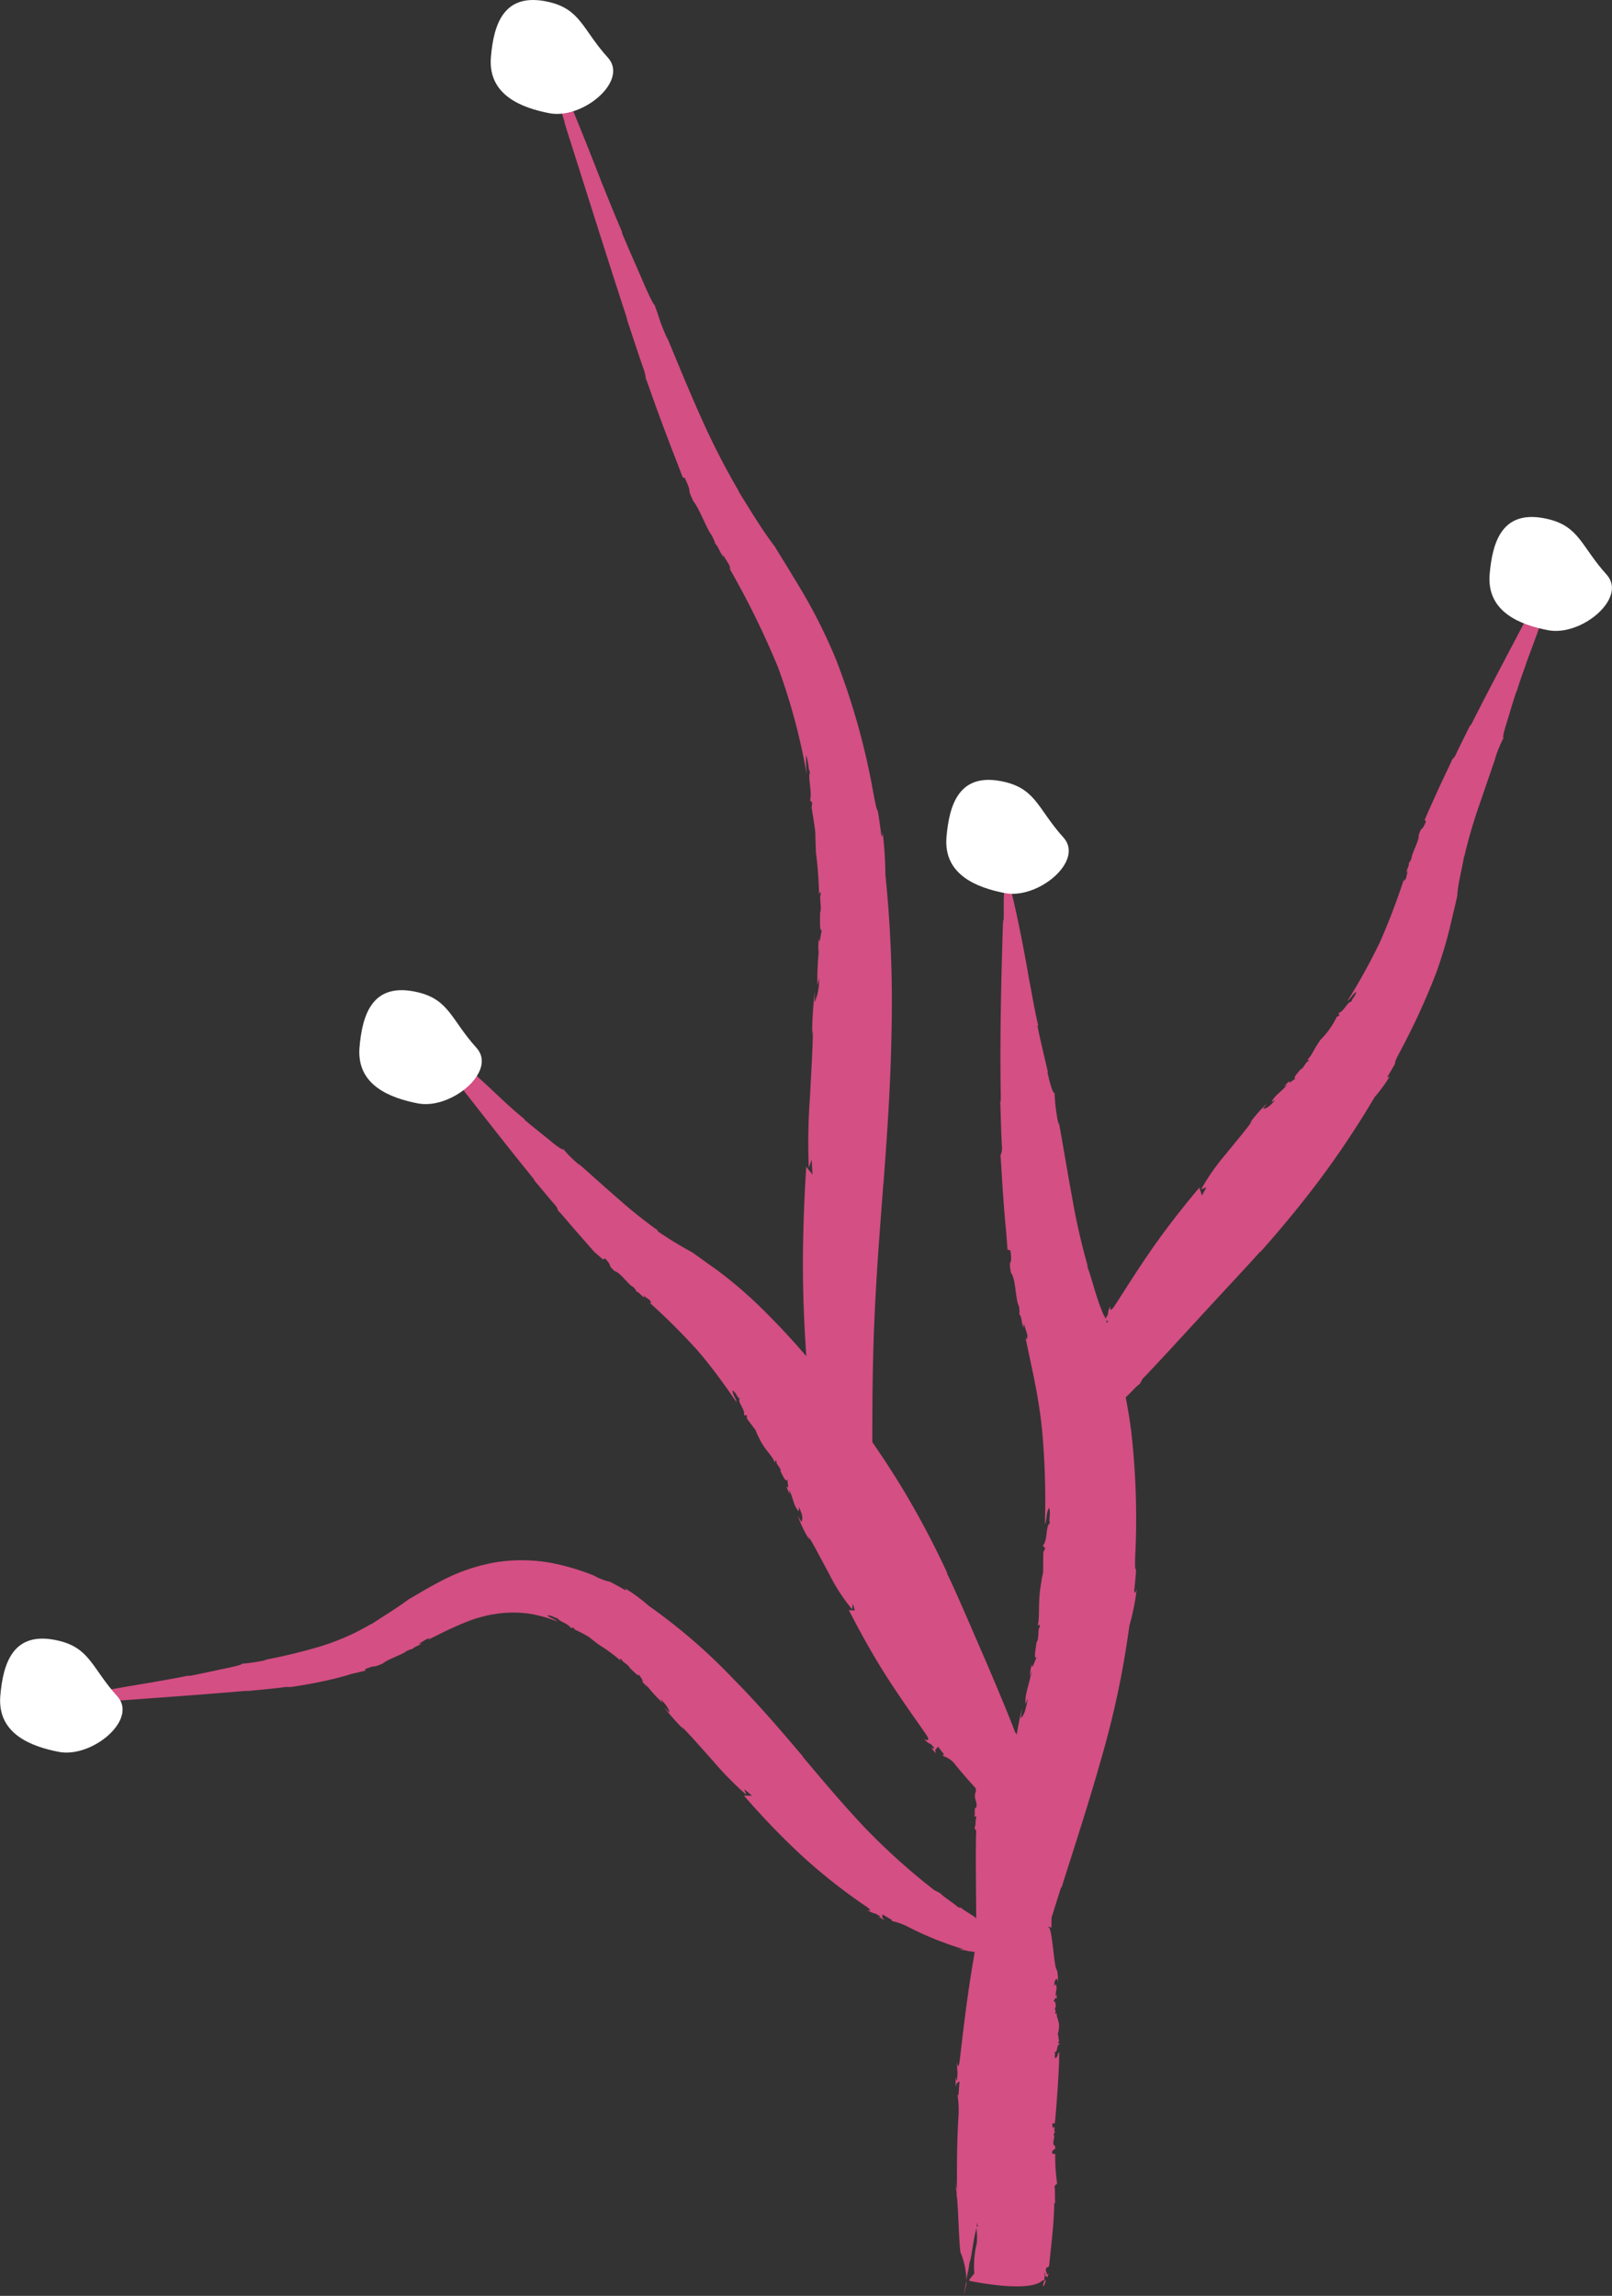 <svg xmlns="http://www.w3.org/2000/svg" viewBox="0 0 184 262"><rect x="0" y="0" width="184" height="262" fill="#333333" stroke="none"/><defs><style>.cls-1{fill:#d44f83;}.cls-2{fill:#fff;}</style></defs><title>Asset 9</title><g id="Layer_2" data-name="Layer 2"><g id="Layer_1-2" data-name="Layer 1"><path class="cls-1" d="M119.06,260.93a1.16,1.16,0,0,0,.3-.78A1,1,0,0,0,119.06,260.93Z"/><path class="cls-1" d="M119.37,260.14h0Z"/><path class="cls-1" d="M111.51,202.38c0,.07,0,.16,0,.24A.74.74,0,0,0,111.51,202.38Z"/><path class="cls-1" d="M120.45,245.82l-.36-.06c0-.7.42-.19.35-.84-.5-.27.09-1.08-.18-1.31,0,0,.07-.31.22-.29-.27-.11-.05-.33-.12-.53s-.08.05-.17.1l-.08-.46c.09-.18.26-.22.28,0,.14-1.2.59-7,.49-8.25-.21.16-.09.56-.42.7-.17-.35.08-.5-.11-.66.49-.12.14-.75.64-1l-.27-.11.17-.16c-.24-1.51-.13-.35,0-1.68,0-.77-.39-1.15-.23-1.58,0,.06-.18.23-.24,0,.24,0-.16-.54.09-.63,0-.2,0-.83-.31-.63.17-.1.26-.67.39-.32a1.05,1.05,0,0,0,0-.51l-.1.24c0-.65.24-1,0-1.42l-.14.23c0-.39,0-.71.31-.85l.09.4a4.63,4.63,0,0,0-.15-1.56l0,.19c-.31-.69-.46-4.25-.85-4.89l-.26.28-.2-.54c0,.06.82.29.73.34,0-1.15,0-7.15.22-8.21.16-.42.41-.06.45-.06-.08-.53-.26-.23-.23-.68,0-.12.2,0,.23.1,0-.2.07-.37,0-.39-.1.24-.41.13-.62.22l0-.57.2,0c0-.13-.53-.34-.41-.9.12-.94.08-2,.16-2.93.12,0,.18.22.25.42,0-.13,0-.32.08-.44-.22.22-.13-.4-.22-.23-.47-.71,0-1.6-.3-2.23-.44-.07-7.49-1.56-8-1.58a1.23,1.23,0,0,1,.08-.44c-.12,0-.19.42-.13.62l.28,0c.08.46-.17.1-.17.55-.23,0-.27-.4-.28-.76,0,.33-.21.65,0,.79-.11.3-.28,0-.39.32.06.27.27.62.13.92h0c-.26.73.31,1.14.05,1.81l-.07-.08c-.14.23,0,.71-.13,1.13.05-.12.22-.22.24,0-.16.49,0,.83-.22,1.19l.21.35c-.1,1.72,0,8.52,0,10.25l0-.07c0,2.64-.17,8,.05,10.77a4.47,4.47,0,0,0-.28,1.43c.1-.24.25-.15.24,0-.07,1.34.15.1.2,1.45a66.62,66.62,0,0,1-.5,8.89c.3.75,0,1.67.21,2.41l-.07-.08c.1.79-.35,5.2-.26,6.11l.05-.12c.18.8-.18.68-.31,1.3.37-.07.55.61.57.87h-.08a19,19,0,0,1,.36,1.93l-.2,0a6.92,6.92,0,0,1,.08,1.94,10.92,10.92,0,0,0-.28,3.42l-.59.74.05.11s6.82,1.45,8.34-.06l.2,0,0-.31c.11-.37-.12-.55.08-.51l0,.51c.07-.37.17-.11.27,0a1.36,1.36,0,0,1,.12-.43c-.07-.08-.08.05-.13.11-.06-.2-.24-.49-.14-.73s.32,0,.36-.46c.23-2.34.53-4.6.57-7,.08-.05.08,0,.11.08-.06-.72,0-1.35-.08-2a.64.64,0,0,1,.3-.27A20.71,20.71,0,0,1,120.45,245.82Z"/><path class="cls-1" d="M114.72,99.27l-.11,2.26C114.65,100.87,114.67,100.18,114.72,99.27Z"/><path class="cls-1" d="M114.6,101.54h0v0Z"/><path class="cls-1" d="M110.16,261.38l.12-.69Z"/><path class="cls-1" d="M115,142.61l.33.08c.29,2.06-.29.67.07,2.57.56.65.51,3.21.91,3.8,0,0,.14.92,0,.9.32.21.27.92.47,1.47.12.18,0-.17.09-.35l.4,1.26c0,.52-.09.69-.25.16l.93,4.4c.4,1.94.79,4.14,1,6.34a88.49,88.49,0,0,1,.32,10.69c.24-.43.14-1.47.5-1.86.19.9-.12,1.32.09,1.72-.54.32-.24,2-.83,2.61l.28.28-.22.43c-.07,4,.1.92-.38,4.42-.22,2,0,3.08-.3,4.19,0-.17.29-.59.28,0-.27,0-.06,1.45-.37,1.66-.05.53-.42,2.21.05,1.71-.23.25-.61,1.74-.58.81a7,7,0,0,0-.26,1.37l.23-.63c-.3,1.73-.78,2.61-.71,3.81l.28-.61c-.21,1-.38,1.91-.82,2.23l.14-1.09a36.12,36.12,0,0,0-.77,4.25l.13-.51c-.07,1.89-2.27,11.68-2.31,13.54l.43-.73L114,213c0-.17-.59-.93-.48-1.06-.37,1.59-1.53,6.57-2.4,11.63s-1.39,10.11-1.58,11.62c-.19,1.22-.28.18-.3.16,0,1.51.12.67,0,1.95-.05.34-.12-.09-.13-.29a4.77,4.77,0,0,0,0,1.13c.09-.69.27-.37.41-.65l-.12,1.64-.11-.09a11.5,11.5,0,0,1,.11,2.56c-.17,2.71-.19,5.65-.16,8.37a7.19,7.19,0,0,1-.11-1.19c0,.37,0,.92,0,1.26.05-.65.08,1.15.1.63.18,2,.2,4.57.39,6.32a8.75,8.75,0,0,1,.68,3.74L110,262l.31-1.76v-.1c.19-1.29.06-.3.27-1.57,0-.07-.17,1.09-.34,2.12.15-.92.35-1.84.38-2.21.16-.86,0,.1.22-.94.13-.74.27-1.71.45-2.56v0c.47-2.05.5-3.14.94-5v.2c.18-.65.38-2,.68-3.13-.09.33-.22.62-.08-.09.35-1.35.48-2.28.79-3.26l.09-1c.53-2.35,1.84-8.14,3.38-13.81s3.32-11.29,4.06-13.61l0,.19c1.09-3.51,2.89-8.89,4.47-14.49a103.49,103.49,0,0,0,3.29-15.45,25.83,25.83,0,0,0,.84-4.2c-.19.71-.33.44-.25-.12.41-4-.1-.28.11-4.31a87.93,87.93,0,0,0-.49-13.58,61.3,61.3,0,0,0-1.54-7.82c-.58-2.23-1.1-4-1.34-4.9-1-1.92-1.49-4.38-2.18-6.21l.12.17a75.15,75.15,0,0,1-1.82-8c-.66-3.57-1.25-7.28-1.52-8.54l0,.34a20.41,20.41,0,0,1-.47-3.67c-.2.25-.67-1.63-.81-2.35l.05,0c-.24-1.08-.85-3.53-1.2-5.33l.11.06c-.38-1.49-.85-4.31-1.07-5.38-.42-2.47-1.13-6.26-1.91-9.54-.13-.71-.29-1.42-.45-2.12l-.08-.31-.15-.46a5.15,5.15,0,0,1-.15-.7c0-.31.07-.09-.08,2.14v-.07l0,.88c0,1.06,0,1.54,0,1.47l0-1.45c0,1.06,0,.32,0-.08l-.06,1.23c0,.21,0-.15,0-.32l0,2.06c0,1.08-.06.08-.1,1.34-.21,6.68-.35,13.15-.23,19.87-.05.16-.05,0-.08-.22.09,2,.1,3.82.22,5.67a2.46,2.46,0,0,1-.2.84c.06-.16.16,2.4.36,5.07.1,1.33.22,2.69.32,3.72Z"/><path class="cls-2" d="M121.39,95.58c2.4,2.66-2.89,7.07-6.68,6.34-3.16-.61-7-2.06-6.68-6.34.32-3.8,1.46-7.59,6.68-6.34C118.29,90.1,118.5,92.39,121.39,95.58Z"/><path class="cls-1" d="M49.59,119.93c.21.3.59.8,1,1.27C50.29,120.81,50,120.42,49.59,119.93Z"/><polygon class="cls-1" points="50.56 121.2 50.57 121.21 50.55 121.19 50.56 121.2"/><path class="cls-1" d="M120.54,210.37l-.16-.49Z"/><path class="cls-1" d="M68.83,143.73l.23-.12c1,1.06.1.52,1.11,1.46.61.1,1.62,1.63,2.1,1.79,0,0,.46.47.35.54.28,0,.53.42.87.65.15.05,0-.12-.09-.25l.75.56c.23.3.22.46-.09.22A76,76,0,0,1,79.52,154c2.06,2.36,3.84,5,4.54,6,0-.38-.51-.91-.42-1.33.5.4.47.8.78.91-.25.49.66,1.23.5,1.93h.33l0,.37c1.65,2.23.47.45,1.61,2.65.71,1.24,1.37,1.65,1.59,2.46,0-.11,0-.49.21-.2-.21.19.59.81.43,1.12.19.31.63,1.44.81.88-.08.28.26,1.31-.13.8a3.21,3.21,0,0,0,.39.89l-.08-.48c.52,1.11.49,1.88,1.11,2.47l0-.5c.29.68.55,1.24.28,1.7l-.39-.66a12.83,12.83,0,0,0,1.31,2.71l-.12-.35c.43.52,1.34,2.37,2.35,4.2a20.87,20.87,0,0,0,2.65,4.09l.07-.68.74.85c-.05-.12-1.27,0-1.21-.13.51,1,2.2,4.28,4.19,7.41s4.16,6.07,4.76,7c.42.78-.27.35-.32.37.77.8.54.22,1.1.95.12.22-.21.07-.33,0,.28.3.45.63.57.59-.25-.44.17-.45.21-.72l.72.93-.2.07c.17.21.88.23,1.54,1.17a58.79,58.79,0,0,0,4.06,4.46c-.09,0-.42-.24-.76-.5a5.53,5.53,0,0,1,.62.66c-.23-.41.67.52.45.23,1.26.84,2.43,2.24,3.52,3a8.29,8.29,0,0,1,2,.18,6.2,6.2,0,0,1,1.38.53c.13.38.25.77.28.9a11.75,11.75,0,0,0-.39-1.27l-.07,0c-.34-.89,0-.25-.36-1.12a5.16,5.16,0,0,1,.57,1.45,8.64,8.64,0,0,0-.53-1.56c-.19-.63.09,0-.12-.74-.19-.51-.48-1.14-.65-1.76h0c-.39-1.51-.93-2.06-1.3-3.41l.09.11c-.08-.51-.52-1.32-.73-2.18.05.25,0,.52-.17.05-.25-1-.6-1.54-.72-2.29l-.41-.53c-.6-1.6-2.18-5.43-3.8-9.16s-3.22-7.47-4-9l.1.1a100.17,100.17,0,0,0-5-9.49,104.13,104.13,0,0,0-6.4-9.4A15.62,15.62,0,0,0,95.2,158c.22.48,0,.42-.25.09-1.68-2.3-.23-.08-2.06-2.31a86.89,86.89,0,0,0-6.6-7.1A50.41,50.41,0,0,0,81.93,145L79,142.91a43.31,43.31,0,0,1-4-2.45l.15,0a53.44,53.44,0,0,1-4.54-3.62c-1.95-1.68-3.9-3.48-4.61-4.06l.16.18a13.28,13.28,0,0,1-1.86-1.83c0,.24-1.09-.6-1.48-.94h0c-.6-.5-2-1.59-3-2.45l.09,0c-.86-.66-2.33-2-2.91-2.56-1.28-1.21-3.28-3.07-5.09-4.61q-.53-.55-1.08-1.07l-.18-.14a3.89,3.89,0,0,0-1-.21c-.34,0-.39.3.5,1.61l-.05,0,.39.48a8,8,0,0,1,.64.81l-.64-.79c.46.59.12.2-.07,0l.53.69c.1.1-.06-.1-.12-.19.26.3.64.71.94,1.1.48.6,0,.09.53.79,2.91,3.7,5.7,7.31,8.71,11,0,.11,0,0-.14-.08.93,1.08,1.72,2.08,2.59,3.06a1.67,1.67,0,0,1,.25.56c0-.12,1.13,1.27,2.38,2.69l1.76,2Z"/><path class="cls-2" d="M54.39,119.58c2.4,2.66-2.89,7.07-6.68,6.34-3.16-.61-7-2.06-6.68-6.34.32-3.8,1.46-7.59,6.68-6.34C51.29,114.1,51.5,116.39,54.39,119.58Z"/><path class="cls-1" d="M7.68,194.55c.41,0,1.1-.06,1.76-.11C8.93,194.46,8.39,194.49,7.68,194.55Z"/><path class="cls-1" d="M9.45,194.44h0Z"/><path class="cls-1" d="M119.26,223l-.5-.22Z"/><path class="cls-1" d="M41.69,190.66l0-.19c1.57-.6.54,0,2-.63.47-.45,2.33-1.06,2.71-1.42,0,0,.65-.31.65-.21.13-.22.64-.37,1-.61.12-.11-.13,0-.26,0l.88-.53c.37-.15.5-.12.13.1.6-.3,1.74-.9,3.12-1.52.69-.31,1.43-.62,2.19-.88a10.75,10.75,0,0,1,1.14-.32,7.57,7.57,0,0,1,1.16-.24,12.78,12.78,0,0,1,4.36,0,17,17,0,0,1,2.85.82c-.24-.25-.94-.42-1.15-.69.63,0,.86.35,1.16.31.12.37,1.26.63,1.55,1.16l.24-.08.23.26a14.18,14.18,0,0,1,1.53.79c.1.07.16.14,1.2.93a17.49,17.49,0,0,1,2.52,1.86c-.09-.09-.27-.42.07-.19-.07.19.87.66.89.94.31.26,1.19,1.24,1.06.72.07.24.83,1.16.28.72a5.82,5.82,0,0,0,.73.79l-.29-.44a17.06,17.06,0,0,0,2,2.22l-.24-.47c.54.63,1,1.14,1,1.58l-.6-.6a28.53,28.53,0,0,0,2.22,2.51l-.25-.33c.56.48,2.07,2.21,3.63,3.95a37,37,0,0,0,3.79,3.85l-.24-.65.94.8c-.09-.11-1,0-1-.09a86.84,86.84,0,0,0,6.58,6.84,64.3,64.3,0,0,0,7.5,5.91c.8.62,0,.33,0,.35,1.1.59.56.13,1.45.68.23.17-.13.08-.29,0,.41.21.75.47.83.42-.47-.33-.13-.39-.26-.63l1.15.68-.12.08a7.25,7.25,0,0,1,2,.72,37.71,37.71,0,0,0,6.32,2.53,4.17,4.17,0,0,1-1-.17,9.86,9.86,0,0,1,1,.31c-.48-.24.91.21.53.05,1.63.25,3.6.85,5,.91a10.66,10.66,0,0,1,1.71-.59,7.93,7.93,0,0,1,1-.16,3.1,3.1,0,0,0,.45,0l.91.4c-.1-.06-.88-.41-1.29-.57h-.08c-.94-.39-.22-.13-1.13-.53a11.61,11.61,0,0,1,1.54.63c-.68-.28-1.32-.65-1.6-.71-.61-.3.08,0-.65-.4-.52-.27-1.22-.53-1.79-.89h0c-1.38-.85-2.18-1.06-3.37-1.91l.14.05c-.41-.32-1.28-.79-2-1.36.2.17.36.36-.11.08-.82-.68-1.44-1-2-1.56l-.64-.32a74.34,74.34,0,0,1-7.92-7.11c-3-3.17-5.94-6.75-7.17-8.19l.12.09c-1.86-2.18-4.72-5.61-8-8.92a64.89,64.89,0,0,0-9.64-8.33,18.9,18.9,0,0,0-2.85-2.08c.48.37.24.36-.15.11-1.44-.82-1.51-.81-1.58-.81a6.89,6.89,0,0,1-1.69-.68,26.86,26.86,0,0,0-4.5-1.37,18.8,18.8,0,0,0-6.85-.12,21.29,21.29,0,0,0-6.22,2.18c-1.65.86-2.86,1.63-3.54,2-1.33,1-3.09,2.06-4.37,2.91l.12-.11a27,27,0,0,1-5.75,2.56,63,63,0,0,1-6.51,1.58l.27,0a22.31,22.31,0,0,1-2.86.44c.2.09-1.28.42-1.85.53l0,0c-.85.17-2.78.61-4.19.87l0-.06c-1.17.26-3.39.63-4.24.79-1.94.32-4.94.82-7.52,1.33l-1.68.25-.24.05a5.27,5.27,0,0,0-.87.5c-.22.21,0,.33,1.73.28l-.05,0,.69-.06c.82-.06,1.2-.12,1.15-.09l-1.13.09c.83-.06.25,0-.06,0l1-.06c.16,0-.12,0-.25,0,.44,0,1.06-.12,1.6-.15.85-.07.06,0,1,0,5.21-.39,10.27-.74,15.53-1.19.12,0,0,0-.17.05,1.58-.16,3-.27,4.48-.47a3.07,3.07,0,0,1,.66,0c-.13,0,1.92-.26,4-.73,1.06-.23,2.13-.51,2.94-.77Z"/><path class="cls-2" d="M13.39,193.58c2.4,2.66-2.89,7.07-6.68,6.34-3.16-.61-7-2.06-6.68-6.34.32-3.8,1.46-7.59,6.68-6.34C10.29,188.1,10.5,190.39,13.39,193.58Z"/><path class="cls-1" d="M176.45,66.38c-.19.31-.48.87-.76,1.39C175.93,67.38,176.17,66.95,176.45,66.38Z"/><polygon class="cls-1" points="175.69 67.78 175.69 67.79 175.69 67.77 175.69 67.78"/><path class="cls-1" d="M121,167.06l.36-.35Z"/><path class="cls-1" d="M162.61,93.58l.16.15c-.55,1.35-.39.32-.84,1.59.09.58-.82,2.12-.81,2.61,0,0-.24.61-.33.54.11.24-.17.65-.26,1.05,0,.15.09-.09.17-.18l-.22.9c-.17.33-.3.39-.2,0a77.49,77.49,0,0,1-2.77,7.28,71.79,71.79,0,0,1-3.69,6.69c.31-.17.62-.85,1-1-.19.62-.54.77-.55,1.09-.48,0-.85,1.13-1.49,1.31l.1.27-.31.18a9.09,9.09,0,0,1-1.81,2.56c-.86,1.16-1,1.9-1.67,2.44.08-.09.42-.24.22.09-.22-.09-.54.86-.84.86-.22.3-1.07,1.17-.53,1.07-.26.06-1.05.81-.72.25a3.91,3.91,0,0,0-.66.72l.4-.28c-.81.93-1.49,1.24-1.82,2l.43-.24c-.51.55-.92,1-1.4,1l.46-.61a15.8,15.8,0,0,0-2,2.28l.27-.26c-.34.58-1.68,2.15-3,3.79a24.64,24.64,0,0,0-2.8,4l.6-.24-.53,1c.09-.09-.37-1-.23-1-.76.87-3.08,3.67-5.2,6.68s-4,6.11-4.62,7c-.54.7-.37-.07-.4-.1-.46,1,0,.55-.49,1.34-.15.2-.12-.14-.07-.29-.17.37-.41.66-.34.74.3-.4.42-.06.67-.14l-.58,1-.11-.14a4.43,4.43,0,0,1-.56,1.8c-.95,1.69-1.82,3.61-2.61,5.4a2.71,2.71,0,0,1,.21-.86,6.66,6.66,0,0,1-.38.82c.28-.38-.25.8-.06.48-.35,1.44-1.19,3.06-1.49,4.31a7.51,7.51,0,0,1,.41,1.78,6.67,6.67,0,0,1-.06,1.42c-.28.28-.57.55-.67.64.09-.06.67-.6.95-.9v-.08c.64-.69.2-.14.83-.8a6.07,6.07,0,0,1-1,1.13,10.05,10.05,0,0,0,1.15-1.15c.47-.44,0,.08.58-.44.38-.39.82-.92,1.29-1.34v0c1.16-1,1.47-1.71,2.49-2.63l-.06.13c.4-.3,1-1,1.63-1.6-.2.16-.43.26-.09-.12.77-.65,1.13-1.2,1.74-1.64l.33-.59c1.19-1.22,4-4.27,6.77-7.29s5.58-6,6.71-7.29l-.06.13c1.72-1.93,4.35-5,6.81-8.3a105.28,105.28,0,0,0,6.24-9.38,17.84,17.84,0,0,0,1.78-2.45c-.34.39-.36.16-.14-.17,1.45-2.41,0-.23,1.35-2.74a80.19,80.19,0,0,0,4-8.72,49.53,49.53,0,0,0,1.62-5.35l.82-3.48c.08-1.51.58-3.23.79-4.62v.15a56.88,56.88,0,0,1,1.61-5.61l2-5.82-.1.22a15.92,15.92,0,0,1,1-2.43c-.19.1.18-1.22.35-1.71l0,0c.24-.75.72-2.46,1.15-3.68l0,.07c.3-1,1-2.93,1.25-3.66.62-1.65,1.57-4.21,2.3-6.46l.57-1.42.06-.22a4,4,0,0,0-.1-1c-.11-.29-.36-.21-1.16,1.14v-.05l-.28.55a9.52,9.52,0,0,1-.48.92l.46-.9c-.34.66-.13.19,0-.07l-.41.76c-.06.14.06-.09.12-.19-.17.36-.4.87-.63,1.3-.35.68-.08,0-.49.81-2.18,4.16-4.33,8.18-6.47,12.42-.08.08,0,0,0-.16-.62,1.29-1.21,2.41-1.76,3.6a1.88,1.88,0,0,1-.38.46c.09-.08-.71,1.54-1.5,3.25l-1.08,2.39Z"/><path class="cls-2" d="M183.39,65.58c2.4,2.66-2.89,7.07-6.68,6.34-3.16-.61-7-2.06-6.68-6.34.32-3.8,1.46-7.59,6.68-6.34C180.29,60.1,180.5,62.39,183.39,65.58Z"/><path class="cls-1" d="M62.35,7.49c.16.57.47,1.54.76,2.46C62.91,9.24,62.68,8.48,62.35,7.49Z"/><path class="cls-1" d="M63.12,10h0v0Z"/><path class="cls-1" d="M100.55,189.23l0-.8Z"/><path class="cls-1" d="M77.93,54.48l.23.06c1,2.15.07.72,1,2.69.59.65,1.58,3.28,2.08,3.86,0,0,.47.93.36.92.29.2.55.93.91,1.49.16.19,0-.18-.09-.36l.79,1.29c.24.54.23.72-.1.17a96.83,96.83,0,0,1,5.68,11.51A70.92,70.92,0,0,1,92.09,88.4,21.75,21.75,0,0,1,92,86.16c.34,1,.23,1.54.46,2-.28.47.27,2.32,0,3.17l.25.27-.07.54c.37,2.3.39,2.57.41,2.77s0,.34.09,2.41a44.64,44.64,0,0,1,.35,4.88c0-.2.14-.74.2-.11-.2.11.13,1.67-.08,2,0,.61-.09,2.61.23,1.94-.15.34-.3,2.12-.37,1.06a11.71,11.71,0,0,0-.07,1.62l.13-.77a33.11,33.11,0,0,0-.23,4.48l.18-.75a6,6,0,0,1-.5,2.71l0-1.26c-.17,2-.28,3.25-.28,5l.07-.6c.05,1.09-.15,4.47-.33,7.88a69.34,69.34,0,0,0-.12,7.86l.33-.92.09,1.77c0-.21-.8-.91-.7-1.08-.13,1.88-.48,7.75-.37,13.67s.64,11.76.77,13.51c.06,1.42-.29.27-.33.26.3,1.72.31.73.48,2.2,0,.4-.17-.07-.22-.29a5.08,5.08,0,0,0,.23,1.28c0-.81.24-.49.36-.84l.24,1.88-.16-.07a12.15,12.15,0,0,1,.76,2.87c.44,3.1,1.16,6.43,1.87,9.48a6.9,6.9,0,0,1-.45-1.31c.1.41.26,1,.31,1.42-.08-.75.39,1.27.29.69.75,2.2,1.39,5.09,2.1,7a12.75,12.75,0,0,1,1.55,1.93,12.07,12.07,0,0,1,.73,1.3,5.66,5.66,0,0,0,.28.59l.08,1.45c0-.17,0-1.41-.11-2.06l-.06-.1c-.13-1.5,0-.36-.09-1.82a19.77,19.77,0,0,1,.2,2.45c-.06-1.07-.07-2.15-.15-2.57,0-1,.07.1,0-1.12-.06-.86-.17-2-.19-3h0c0-2.41-.3-3.63-.28-5.82l0,.23c.05-.78-.09-2.28,0-3.67,0,.4-.11.75-.14-.08,0-1.6-.06-2.67,0-3.84l-.16-1.09c0-2.76-.07-9.54.2-16.27s.86-13.47,1.05-16.25l0,.22c.31-4.22.82-10.72.93-17.42a144.38,144.38,0,0,0-.7-18.07,40.76,40.76,0,0,0-.32-4.84c0,.83-.14.56-.2-.08-.62-4.48-.11-.29-.93-4.79A81.13,81.13,0,0,0,95.44,75.3a61,61,0,0,0-4-8c-1.33-2.24-2.45-4-3-4.93-1.49-1.93-3-4.48-4.21-6.41l.15.18A84.37,84.37,0,0,1,80,47.6c-1.73-3.85-3.33-7.88-3.92-9.23l.13.37c-1.05-2.35-.79-2.08-1.52-4,0,.29-.93-1.72-1.25-2.5l0,0c-.5-1.17-1.68-3.8-2.48-5.74l.09.06c-.72-1.6-1.93-4.66-2.41-5.82C67.63,18.11,66,14,64.5,10.45l-.88-2.32-.15-.33a9.19,9.19,0,0,0-.87-1.13c-.31-.27-.38,0,.31,2.49l0-.07.31,1c.36,1.15.56,1.67.51,1.6l-.51-1.57c.37,1.15.09.36-.06-.08l.42,1.34c.08.22,0-.17-.09-.35.21.62.52,1.47.75,2.23.38,1.18,0,.09.42,1.47,2.32,7.27,4.52,14.33,6.92,21.66,0,.18,0,0-.12-.23.75,2.2,1.37,4.17,2.08,6.17a4.9,4.9,0,0,1,.18.92c0-.18.92,2.6,2,5.45.53,1.42,1.08,2.86,1.53,4Z"/><path class="cls-2" d="M69.39,6.58c2.4,2.66-2.89,7.07-6.68,6.34-3.16-.61-7-2.06-6.68-6.34C56.34,2.78,57.48-1,62.71.24,66.29,1.1,66.5,3.39,69.39,6.58Z"/></g></g></svg>